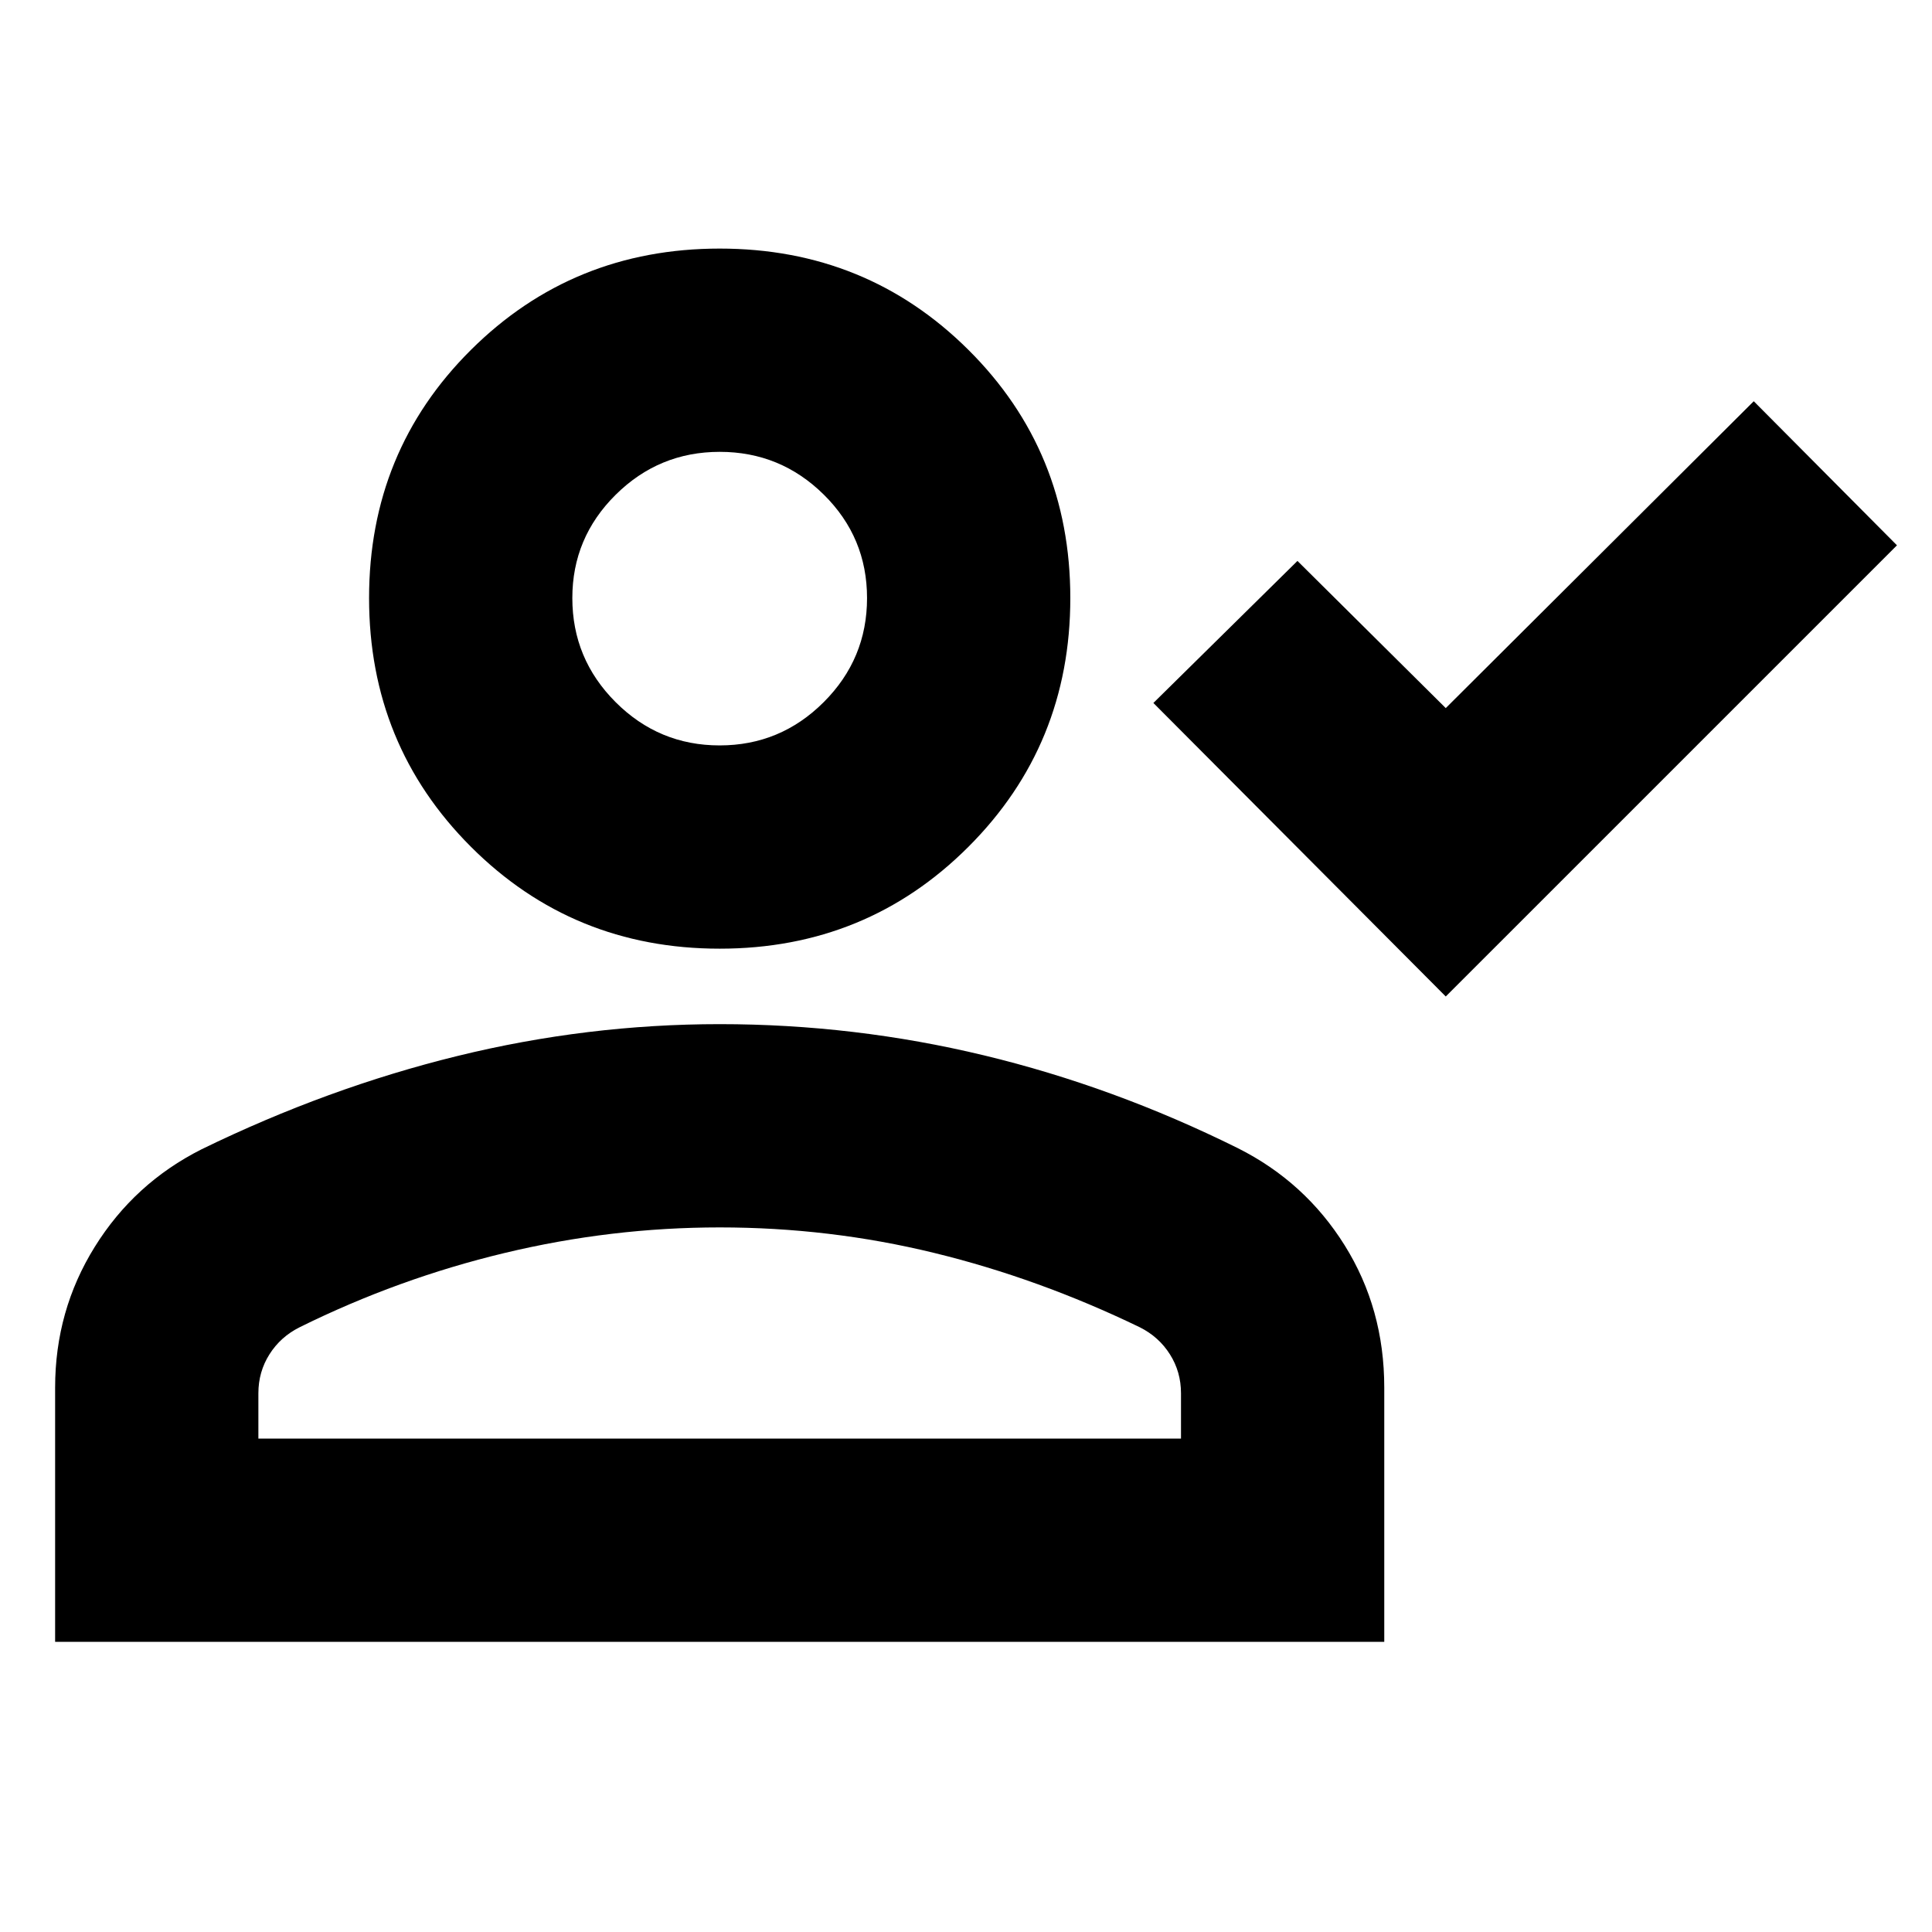 <svg xmlns="http://www.w3.org/2000/svg" height="24" viewBox="0 -960 960 960" width="24"><path d="M718.39-464.85 573.11-610.7l71.59-70.58 73.69 73.13 153.04-152.48 71.16 71.59-224.2 224.19Zm-360.78-23.76q-72.98 0-123.6-50.62-50.62-50.62-50.62-123.6 0-72.98 50.62-123.31 50.62-50.34 123.6-50.34 72.98 0 123.6 50.34 50.62 50.33 50.62 123.31t-50.62 123.6q-50.62 50.62-123.6 50.62ZM27.39-144.17v-126.35q0-38.26 19.69-69.92 19.68-31.65 53.07-48.48 62.68-30.56 127.16-46.37 64.49-15.82 130.3-15.82 66.89 0 131.4 15.53 64.51 15.54 126.06 46.09 33.38 16.75 53.07 48.25 19.69 31.5 19.69 70.69v126.38H27.39Zm101-101h458.44v-22.53q0-10.64-5.5-19.34-5.5-8.71-15-13.46-50.11-24.24-102.09-36.92-51.98-12.69-106.63-12.69-53.87 0-106.81 12.69-52.93 12.68-101.91 36.92-9.5 4.75-15 13.46-5.5 8.7-5.5 19.34v22.53Zm229.2-344.44q30.19 0 51.71-21.5 21.53-21.5 21.53-51.7 0-30.19-21.51-51.43-21.5-21.24-51.69-21.24-30.2 0-51.72 21.34t-21.52 51.31q0 30.2 21.5 51.71t51.7 21.51Zm.02 291.72Zm0-364.94Z"/></svg>
